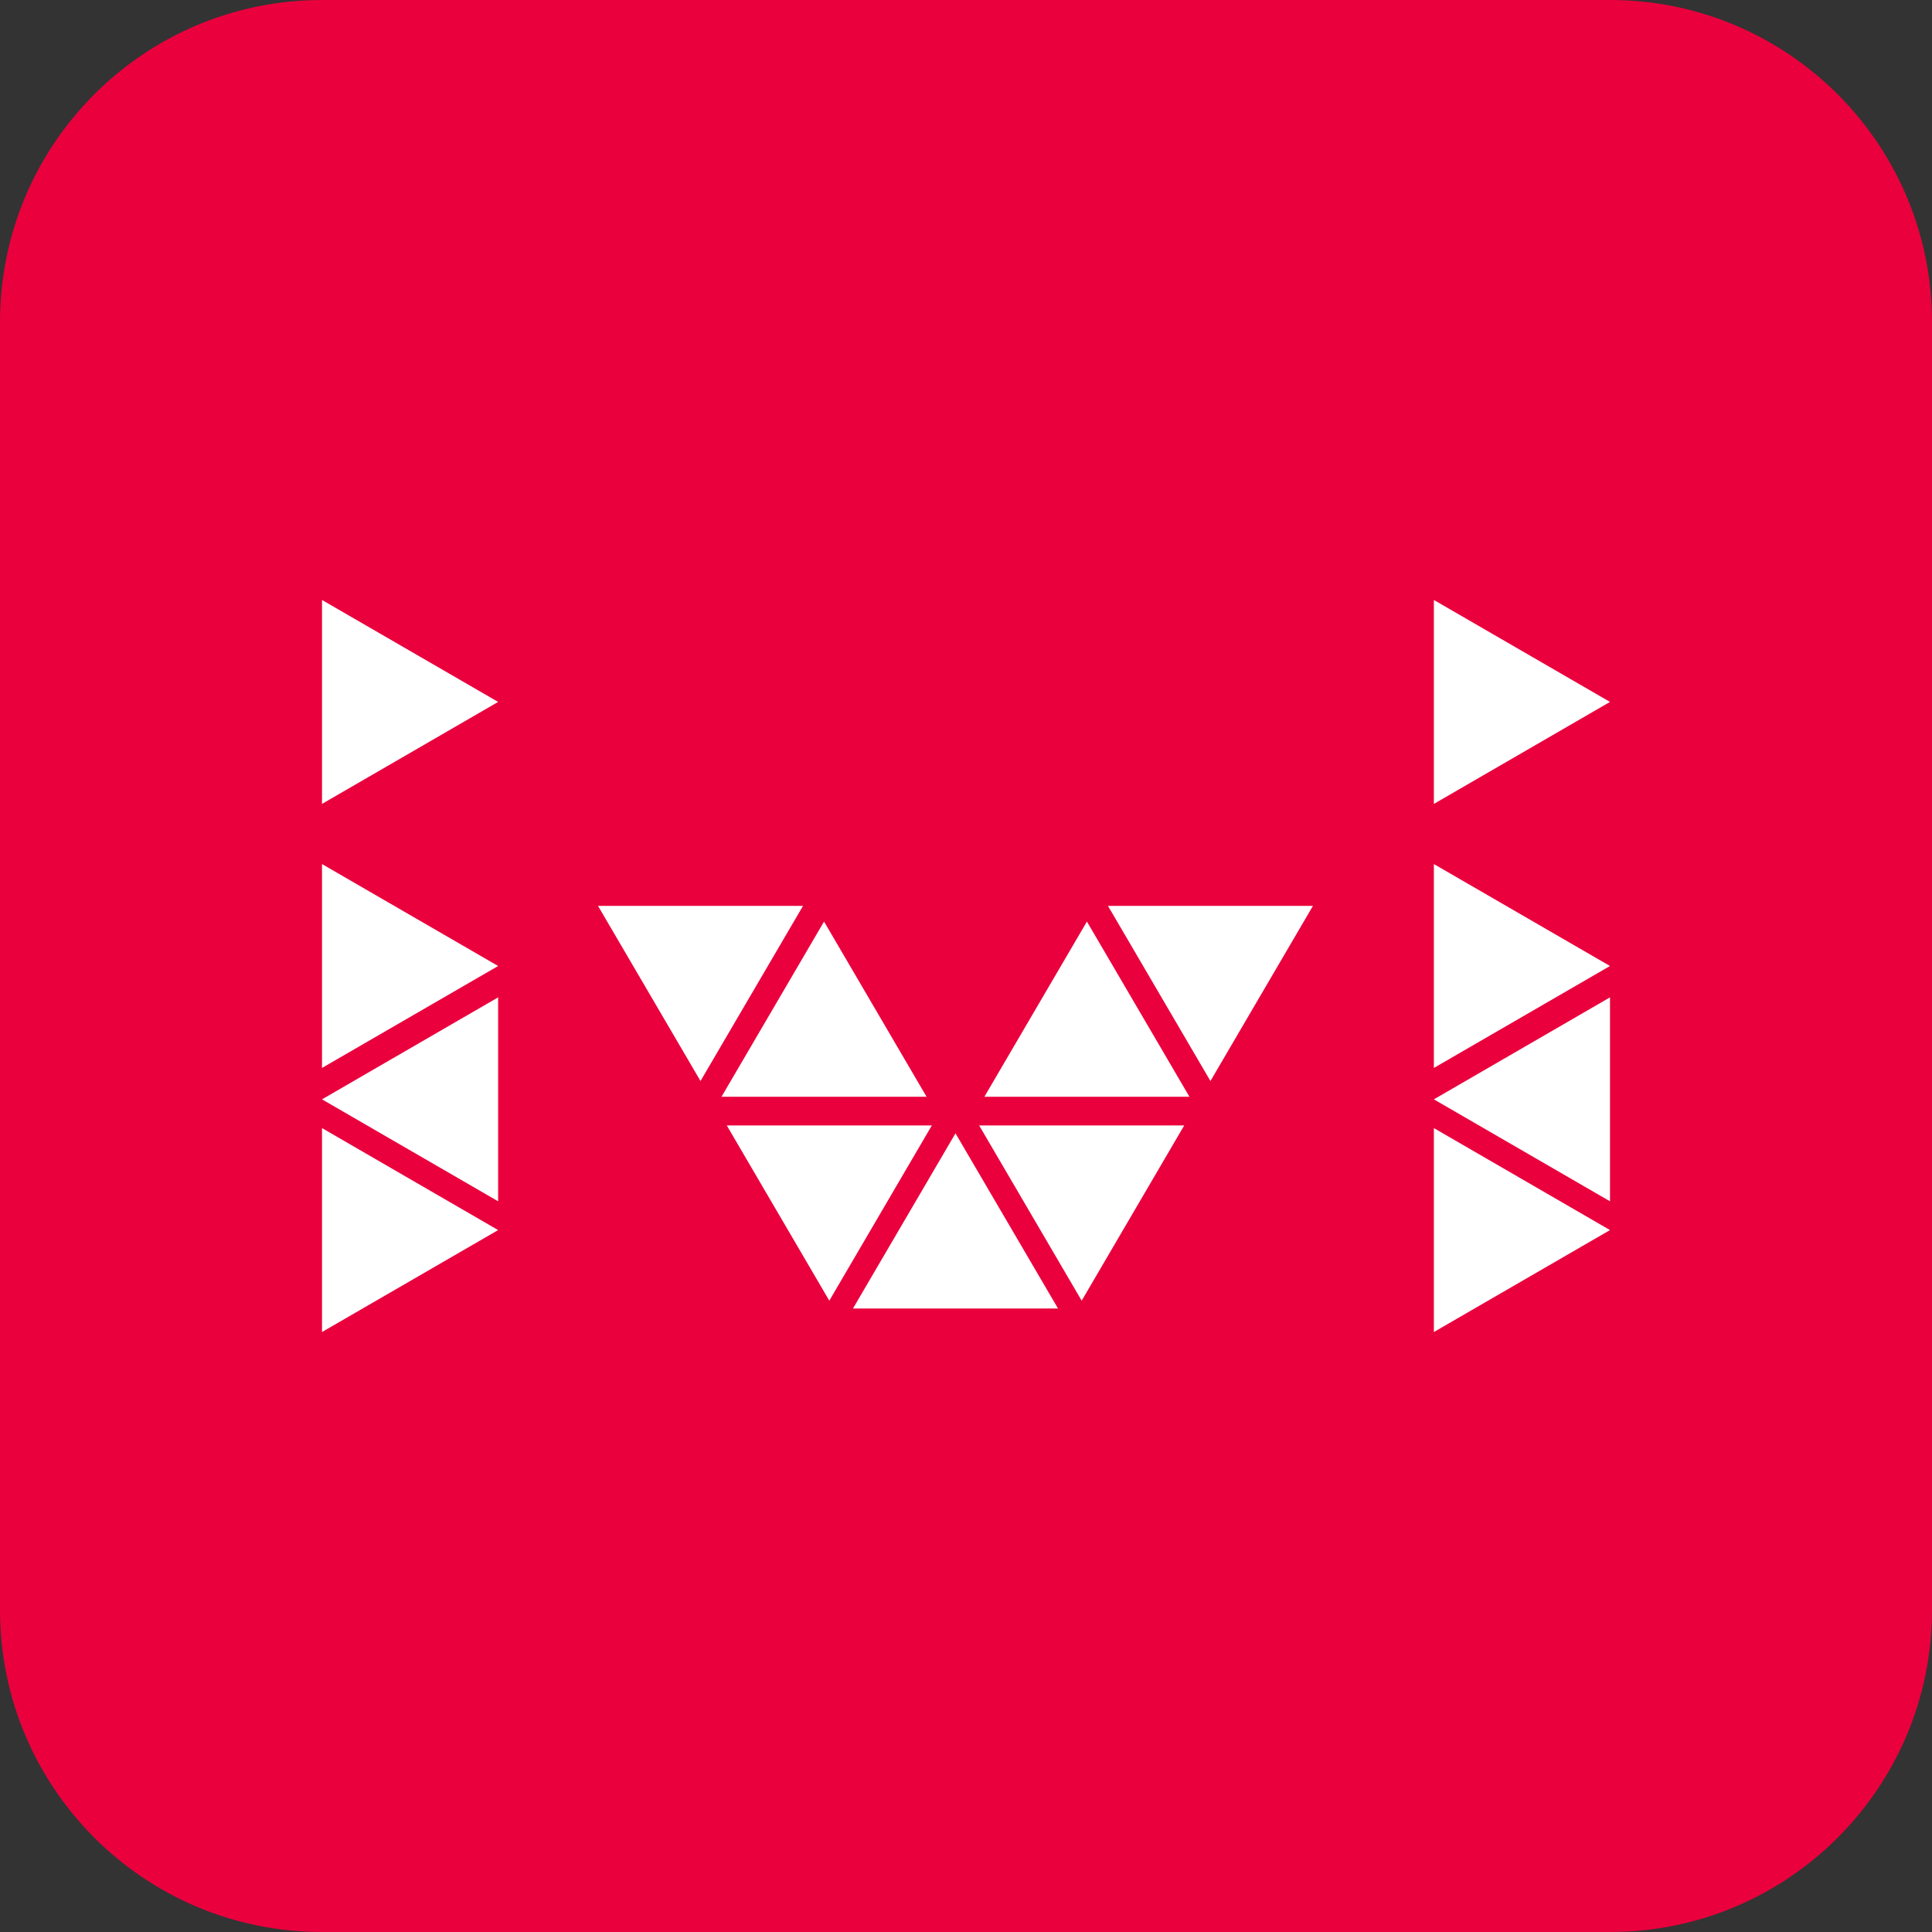 <svg width="48" height="48" viewBox="0 0 48 48" fill="none" xmlns="http://www.w3.org/2000/svg">
<rect x="0" y="0" width="48" height="48" fill="#333333" stroke="none"/>
<path d="M0 8C0 3.582 3.582 0 8 0H40C44.418 0 48 3.582 48 8V40C48 44.418 44.418 48 40 48H8C3.582 48 0 44.418 0 40V8Z" fill="#EA003D"/>
<path d="M26.874 32.315L29.421 27.962H24.327L26.874 32.315Z" fill="white"/>
<path d="M20.604 32.315L23.151 27.962H18.057L20.604 32.315Z" fill="white"/>
<path d="M23.739 28.157L26.286 32.509H21.192L23.739 28.157Z" fill="white"/>
<path d="M30.073 26.858L32.62 22.506H27.527L30.073 26.858Z" fill="white"/>
<path d="M27.004 22.896L29.551 27.248H24.457L27.004 22.896Z" fill="white"/>
<path d="M17.404 26.858L14.857 22.506H19.951L17.404 26.858Z" fill="white"/>
<path d="M20.473 22.896L17.926 27.248H23.02L20.473 22.896Z" fill="white"/>
<path d="M12.376 24L8 21.467V26.533L12.376 24Z" fill="white"/>
<path d="M12.376 30.561L8 28.027V33.094L12.376 30.561Z" fill="white"/>
<path d="M8 27.313L12.376 24.779V29.846L8 27.313Z" fill="white"/>
<path d="M12.376 17.439L8 14.906V19.973L12.376 17.439Z" fill="white"/>
<path d="M40 24L35.624 21.467V26.533L40 24Z" fill="white"/>
<path d="M40 30.561L35.624 28.027V33.094L40 30.561Z" fill="white"/>
<path d="M35.624 27.313L40 24.779V29.846L35.624 27.313Z" fill="white"/>
<path d="M40 17.439L35.624 14.906V19.973L40 17.439Z" fill="white"/>
</svg>
